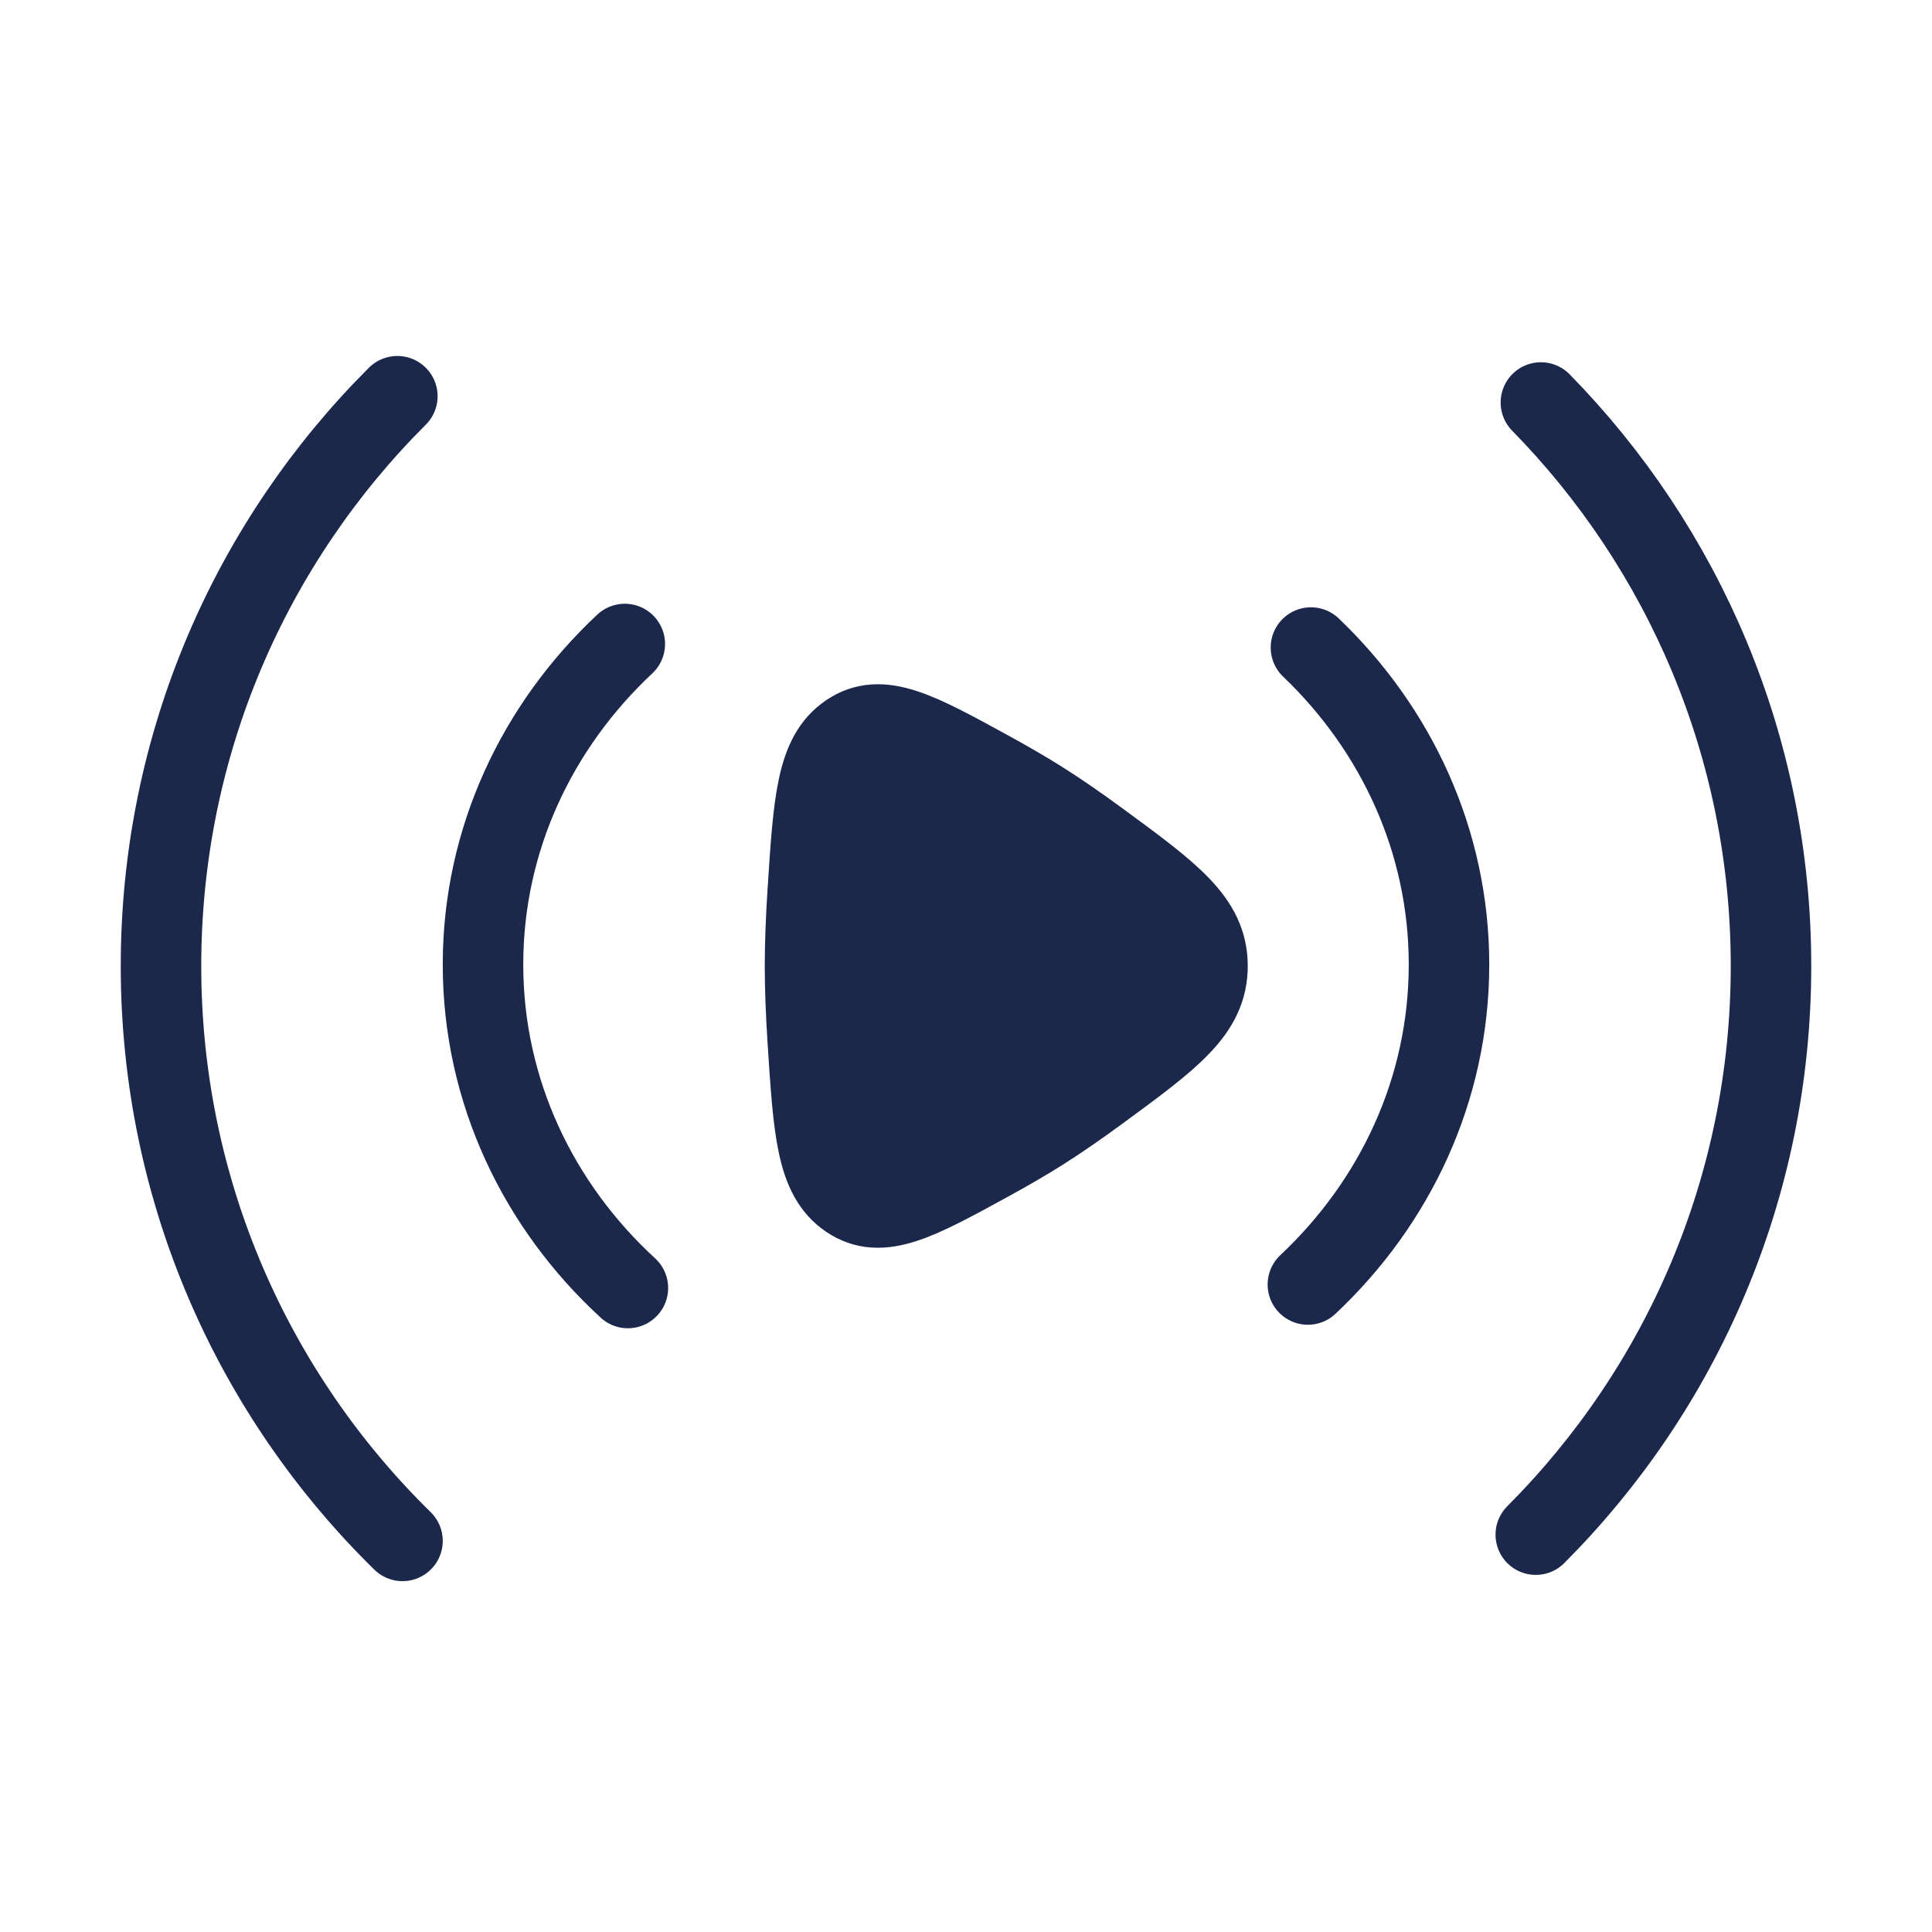 <svg width="48" height="48" viewBox="0 0 48 48" fill="none" xmlns="http://www.w3.org/2000/svg">
<path d="M38.283 10C41.819 13.608 44 18.549 44 24C44 29.516 41.767 34.51 38.156 38.128M10 38.283C6.297 34.653 4 29.595 4 24C4 18.47 6.244 13.464 9.872 9.844" stroke="#1C274C" stroke-width="2" stroke-linecap="round" stroke-linejoin="round"/>
<path d="M32.57 16.088C34.692 18.117 36 20.898 36 23.964C36 27.068 34.66 29.877 32.494 31.913M15.6 32C13.378 29.958 12 27.112 12 23.964C12 20.853 13.347 18.037 15.523 16" stroke="#1C274C" stroke-width="2" stroke-linecap="round" stroke-linejoin="round"/>
<path d="M27.313 20.902C29.104 22.218 30 22.875 30 24C30 25.125 29.104 25.782 27.313 27.098C26.818 27.461 26.328 27.803 25.877 28.088C25.481 28.338 25.034 28.596 24.57 28.85C22.783 29.828 21.889 30.317 21.087 29.776C20.286 29.234 20.213 28.1 20.067 25.833C20.026 25.192 20 24.563 20 24C20 23.437 20.026 22.808 20.067 22.167C20.213 19.899 20.286 18.766 21.087 18.224C21.889 17.683 22.783 18.172 24.57 19.15C25.034 19.404 25.481 19.663 25.877 19.912C26.328 20.197 26.818 20.539 27.313 20.902Z" fill="#1C274C" stroke="#1C274C" stroke-width="2"/>
</svg>
